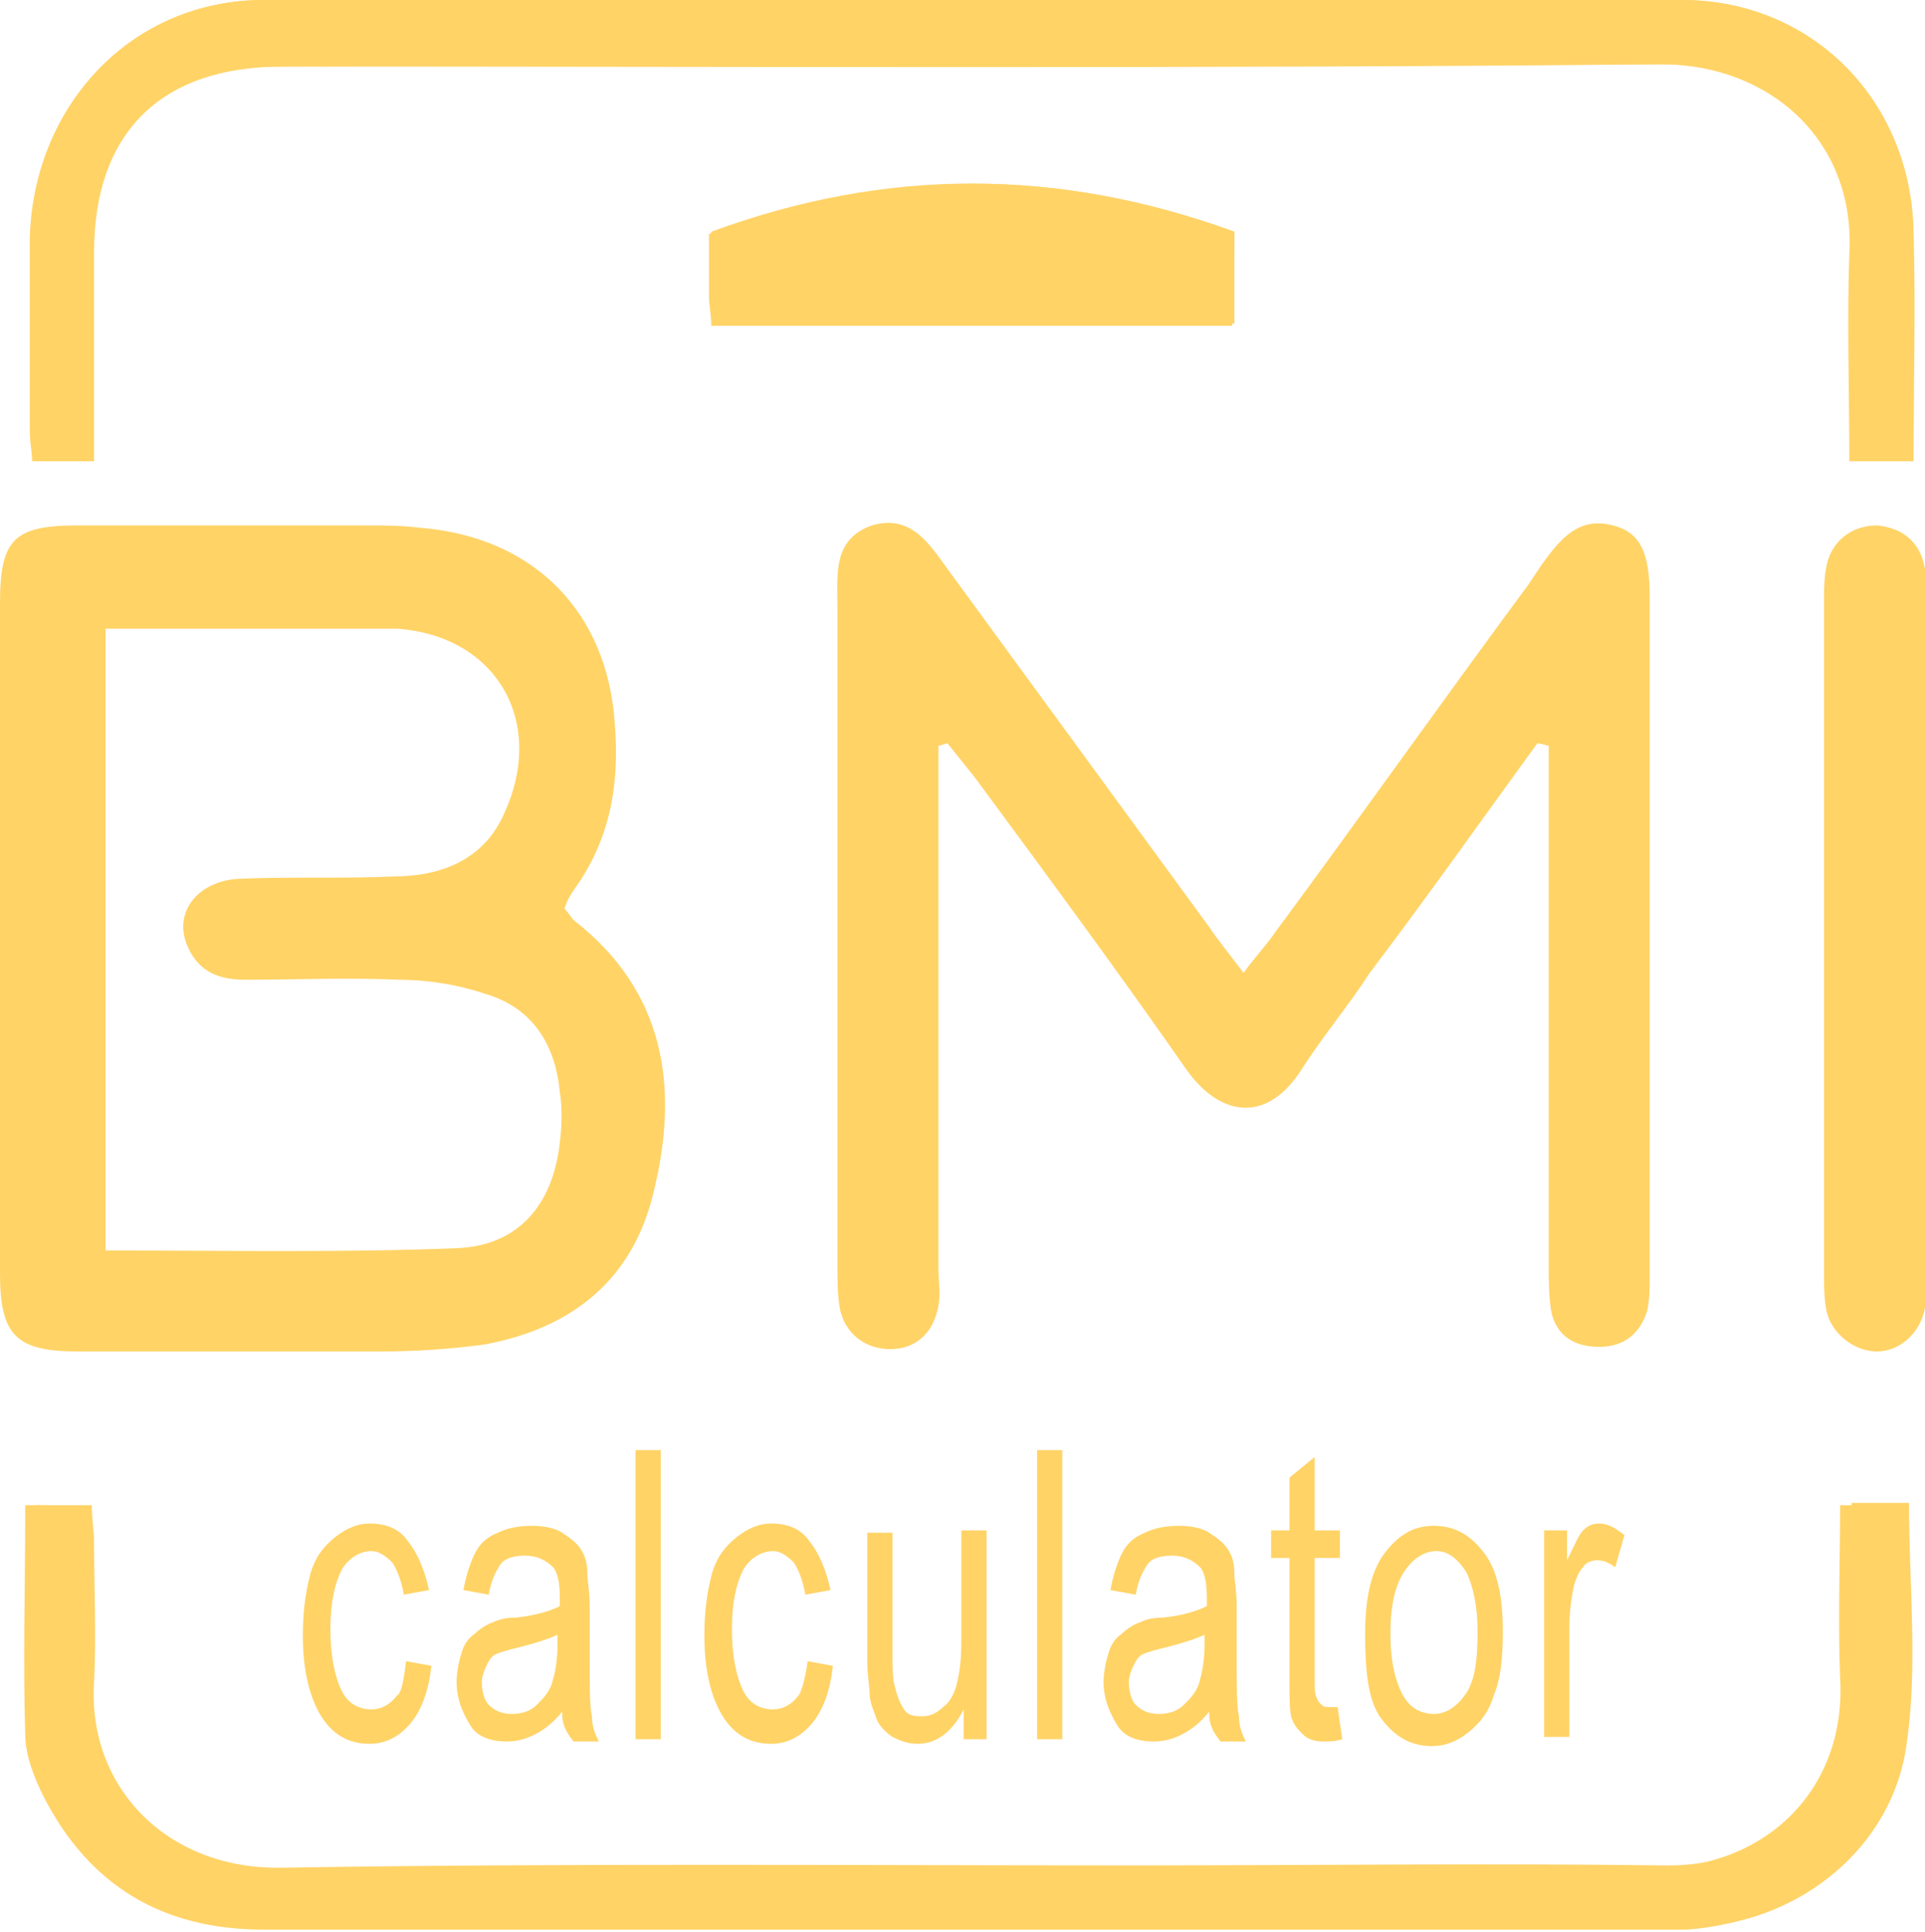 <svg version="1.2" baseProfile="tiny" xmlns="http://www.w3.org/2000/svg" viewBox="0 0 83.9 84.2"><path fill="#FFD366" d="M1.1 65.6c0 3.5-.1 6.8 0 10 0 .9.4 1.9.8 2.7 2 3.9 5.2 5.8 9.6 5.8h62c4.6-.3 8.5-3.5 9.1-8 .5-3.4.1-6.9.1-10.5h-2.5c0 2.6-.1 5 0 7.5.3 5-3.4 8.4-8.2 8.3-7.7-.2-15.4 0-23.1 0-12.4 0-24.7-.1-37.1.1-5 .1-8.5-3.5-8.2-8.1.1-2 0-4.1 0-6.1 0-.5-.1-1-.1-1.6-.8-.1-1.5-.1-2.4-.1z"/><g fill="#FFD366"><path d="M67 32.4c.2 0 .4.1.5.1V55.1c0 .7 0 1.3.1 2 .2 1.1 1 1.6 2.1 1.6s1.8-.6 2.1-1.6c.1-.5.1-1 .1-1.4V26c0-1.9-.4-2.8-1.6-3.1-1.5-.4-2.3.6-3.1 1.7l-.6.9c-3.7 5-7.3 10.1-11 15.1-.4.6-.9 1.1-1.4 1.8-.6-.8-1.1-1.4-1.5-2L41.3 24.8c-.8-1.1-1.6-2.4-3.3-1.9-1.7.6-1.5 2.1-1.5 3.5v28.8c0 .6 0 1.2.1 1.8.2 1.1 1.1 1.8 2.2 1.8s1.9-.7 2.1-1.9c.1-.5 0-1.1 0-1.6V34.4v-1.9c.1 0 .3-.1.4-.1l1.2 1.5c3.1 4.2 6.2 8.4 9.2 12.7 1.4 2 3.5 2.5 5.1-.1.9-1.4 2-2.7 2.9-4.1 2.5-3.3 4.9-6.7 7.3-10zM83.4 20.1v-9.9C83.3 4.4 79 0 73.3 0H11.5C5.8 0 1.5 4.5 1.4 10.3v8.5c0 .5.1.9.1 1.3h2.6V11c0-5.2 2.9-8.1 8.2-8.1 20.1 0 40.1.1 60.2-.1 4.8 0 8.5 3.3 8.2 8.3-.2 3 0 6 0 9h2.7zM79.5 40.9v14.6c0 .5 0 1.1.1 1.6.2 1 1.2 1.8 2.2 1.8 1 0 1.9-.8 2.1-1.9.1-.5.1-1.1.1-1.6v-29c0-.5 0-1.1-.1-1.6-.2-1.2-1-1.8-2.1-1.9-1.1 0-2 .7-2.2 1.8-.1.5-.1 1-.1 1.4v14.8z"/><path d="M53.8 10.1c-7.7-2.8-15.2-2.8-22.9.1v2.7c0 .4.1.8.1 1.3h22.7c.1-1.4.1-2.6.1-4.1z"/><path d="M83.4 20.1h-2.8c0-3.1-.1-6.1 0-9 .3-5-3.5-8.3-8.2-8.3-20.1.1-40.1 0-60.2.1C7 2.9 4.1 5.8 4 11v9.1H1.4c0-.4-.1-.8-.1-1.3v-8.5C1.5 4.5 5.8 0 11.5 0h61.8c5.7 0 10 4.4 10.1 10.1.1 3.3 0 6.6 0 10zM1.5 65.6H4c0 .6.1 1.1.1 1.6 0 2 .1 4.1 0 6.1-.3 4.6 3.2 8.2 8.2 8.1 12.4-.2 24.7-.1 37.1-.1 7.7 0 15.4-.1 23.1 0 4.8.1 8.5-3.3 8.2-8.3-.1-2.4 0-4.9 0-7.5h2.5c0 3.5.4 7.1-.1 10.5-.6 4.5-4.6 7.7-9.1 8H12c-4.4 0-7.6-1.9-9.6-5.8-.4-.8-.8-1.8-.8-2.7-.1-3.1-.1-6.4-.1-9.9z"/><path d="M53.8 10.1v4H31.1c0-.5-.1-.9-.1-1.3v-2.7c7.6-2.8 15.1-2.8 22.8 0zM25 40.1c-.1-.1-.2-.3-.4-.5.1-.3.2-.5.4-.8 1.6-2.2 2-4.6 1.8-7.2-.3-4.9-3.5-8.2-8.5-8.6-.8-.1-1.6-.1-2.3-.1H3.4c-2.8 0-3.4.6-3.4 3.4v29.2c0 2.7.7 3.4 3.4 3.4h13.2c1.5 0 3-.1 4.5-.3 3.8-.7 6.5-2.8 7.4-6.7 1.1-4.5.5-8.7-3.5-11.8zm-.6 9.7c-.3 2.7-1.8 4.5-4.5 4.6-5 .2-10.1.1-15.3.1V27.4h12.7c4.3.3 6.5 4 4.7 8-.9 2.1-2.8 2.8-4.9 2.8-2.2.1-4.4 0-6.7.1-1.8.1-2.9 1.5-2.2 3 .5 1.1 1.4 1.4 2.5 1.4 2.2 0 4.4-.1 6.7 0 1.2 0 2.5.2 3.7.6 2.1.6 3.1 2.2 3.3 4.3.1.6.1 1.4 0 2.2z"/></g><g fill="#FFD366"><path d="M17.7 72.4l1.1.2c-.1 1-.4 1.9-.9 2.5s-1.1.9-1.8.9c-.9 0-1.6-.4-2.1-1.2-.5-.8-.8-2-.8-3.5 0-1 .1-1.8.3-2.6s.6-1.3 1.1-1.7c.5-.4 1-.6 1.5-.6.7 0 1.3.2 1.7.8.4.5.7 1.2.9 2.1l-1.1.2c-.1-.6-.3-1.1-.5-1.4-.3-.3-.6-.5-.9-.5-.5 0-1 .3-1.3.8-.3.6-.5 1.4-.5 2.6 0 1.2.2 2.1.5 2.7.3.6.8.8 1.3.8.4 0 .8-.2 1.1-.6.2-.1.3-.7.4-1.5zM24.5 74.6c-.4.5-.8.8-1.2 1-.4.2-.8.3-1.2.3-.7 0-1.3-.2-1.6-.7s-.6-1.1-.6-1.9c0-.4.1-.9.2-1.2.1-.4.3-.7.6-.9.2-.2.5-.4.8-.5.2-.1.5-.2 1-.2.9-.1 1.5-.3 1.9-.5v-.4c0-.6-.1-1.1-.3-1.3-.3-.3-.7-.5-1.2-.5s-.9.1-1.1.4c-.2.3-.4.7-.5 1.3l-1.1-.2c.1-.6.3-1.2.5-1.6.2-.4.5-.7 1-.9.4-.2.9-.3 1.5-.3.5 0 1 .1 1.3.3.3.2.6.4.8.7.2.3.3.6.3 1.1 0 .3.1.7.1 1.4v2.1c0 1.4 0 2.3.1 2.7 0 .4.1.7.3 1.1H25c-.4-.5-.5-.8-.5-1.3zm-.1-3.4c-.4.2-1 .4-1.8.6-.4.1-.8.2-1 .3-.2.1-.3.3-.4.5s-.2.5-.2.7c0 .4.1.8.3 1s.5.4 1 .4c.4 0 .8-.1 1.1-.4.3-.3.6-.6.7-1.1.1-.3.2-.9.2-1.5v-.5zM27.7 75.8V63.2h1.1v12.6h-1.1zM35.2 72.4l1.1.2c-.1 1-.4 1.9-.9 2.5s-1.1.9-1.8.9c-.9 0-1.6-.4-2.1-1.2-.5-.8-.8-2-.8-3.5 0-1 .1-1.8.3-2.6s.6-1.3 1.1-1.7c.5-.4 1-.6 1.5-.6.7 0 1.3.2 1.7.8.4.5.7 1.2.9 2.1l-1.1.2c-.1-.6-.3-1.1-.5-1.4-.3-.3-.6-.5-.9-.5-.5 0-1 .3-1.3.8-.3.6-.5 1.4-.5 2.6 0 1.2.2 2.1.5 2.7.3.6.8.8 1.3.8.4 0 .8-.2 1.1-.6.1-.1.3-.7.4-1.5zM42 75.8v-1.3c-.5 1-1.2 1.5-2 1.5-.4 0-.7-.1-1.1-.3-.3-.2-.6-.5-.7-.8s-.3-.7-.3-1.1c0-.3-.1-.8-.1-1.4v-5.6h1.1v5.1c0 .8 0 1.3.1 1.6.1.4.2.7.4 1s.5.3.8.3c.3 0 .6-.1.9-.4.3-.2.5-.6.6-1 .1-.4.2-1 .2-1.8v-4.9H43v9.1h-1zM45.2 75.8V63.2h1.1v12.6h-1.1zM52.7 74.6c-.4.5-.8.8-1.2 1-.4.2-.8.3-1.2.3-.7 0-1.3-.2-1.6-.7s-.6-1.1-.6-1.9c0-.4.1-.9.2-1.2.1-.4.3-.7.6-.9.2-.2.5-.4.8-.5.2-.1.5-.2 1-.2.9-.1 1.5-.3 1.9-.5v-.4c0-.6-.1-1.1-.3-1.3-.3-.3-.7-.5-1.2-.5s-.9.1-1.1.4c-.2.3-.4.7-.5 1.3l-1.1-.2c.1-.6.3-1.2.5-1.6.2-.4.5-.7 1-.9.4-.2.9-.3 1.5-.3.5 0 1 .1 1.3.3.3.2.6.4.8.7.2.3.3.6.3 1.1 0 .3.1.7.1 1.4v2.1c0 1.4 0 2.3.1 2.7 0 .4.1.7.3 1.1h-1.1c-.4-.5-.5-.8-.5-1.3zm-.1-3.4c-.4.2-1 .4-1.8.6-.4.1-.8.2-1 .3-.2.1-.3.3-.4.5s-.2.5-.2.7c0 .4.1.8.3 1s.5.4 1 .4c.4 0 .8-.1 1.1-.4.3-.3.6-.6.7-1.1.1-.3.2-.9.2-1.5v-.5zM58.3 74.4l.2 1.4c-.3.1-.6.1-.8.1-.4 0-.7-.1-.9-.3-.2-.2-.4-.4-.5-.7-.1-.3-.1-.9-.1-1.8v-5.2h-.8v-1.2h.8v-2.3l1.1-.9v3.2h1.1v1.2h-1.1v5.3c0 .4 0 .7.1.8 0 .1.1.2.2.3s.2.1.4.1h.3zM59.5 71.2c0-1.7.3-2.9 1-3.7.6-.7 1.2-1 2-1 .9 0 1.6.4 2.2 1.2.6.8.8 2 .8 3.4 0 1.2-.1 2.1-.4 2.8-.2.7-.6 1.2-1.1 1.6-.5.4-1 .6-1.6.6-.9 0-1.6-.4-2.2-1.2s-.7-2.2-.7-3.7zm1.1 0c0 1.2.2 2 .5 2.6s.8.9 1.4.9c.5 0 1-.3 1.4-.9.4-.6.5-1.5.5-2.7 0-1.1-.2-2-.5-2.6-.4-.6-.8-.9-1.3-.9s-1 .3-1.4.9-.6 1.5-.6 2.7zM67.3 75.8v-9.1h1V68c.3-.6.5-1.1.7-1.3.2-.2.4-.3.7-.3.4 0 .7.2 1.1.5l-.4 1.4c-.3-.2-.5-.3-.8-.3-.2 0-.5.1-.6.3-.2.2-.3.5-.4.8-.1.5-.2 1.1-.2 1.8v4.8h-1.1z"/></g></svg>